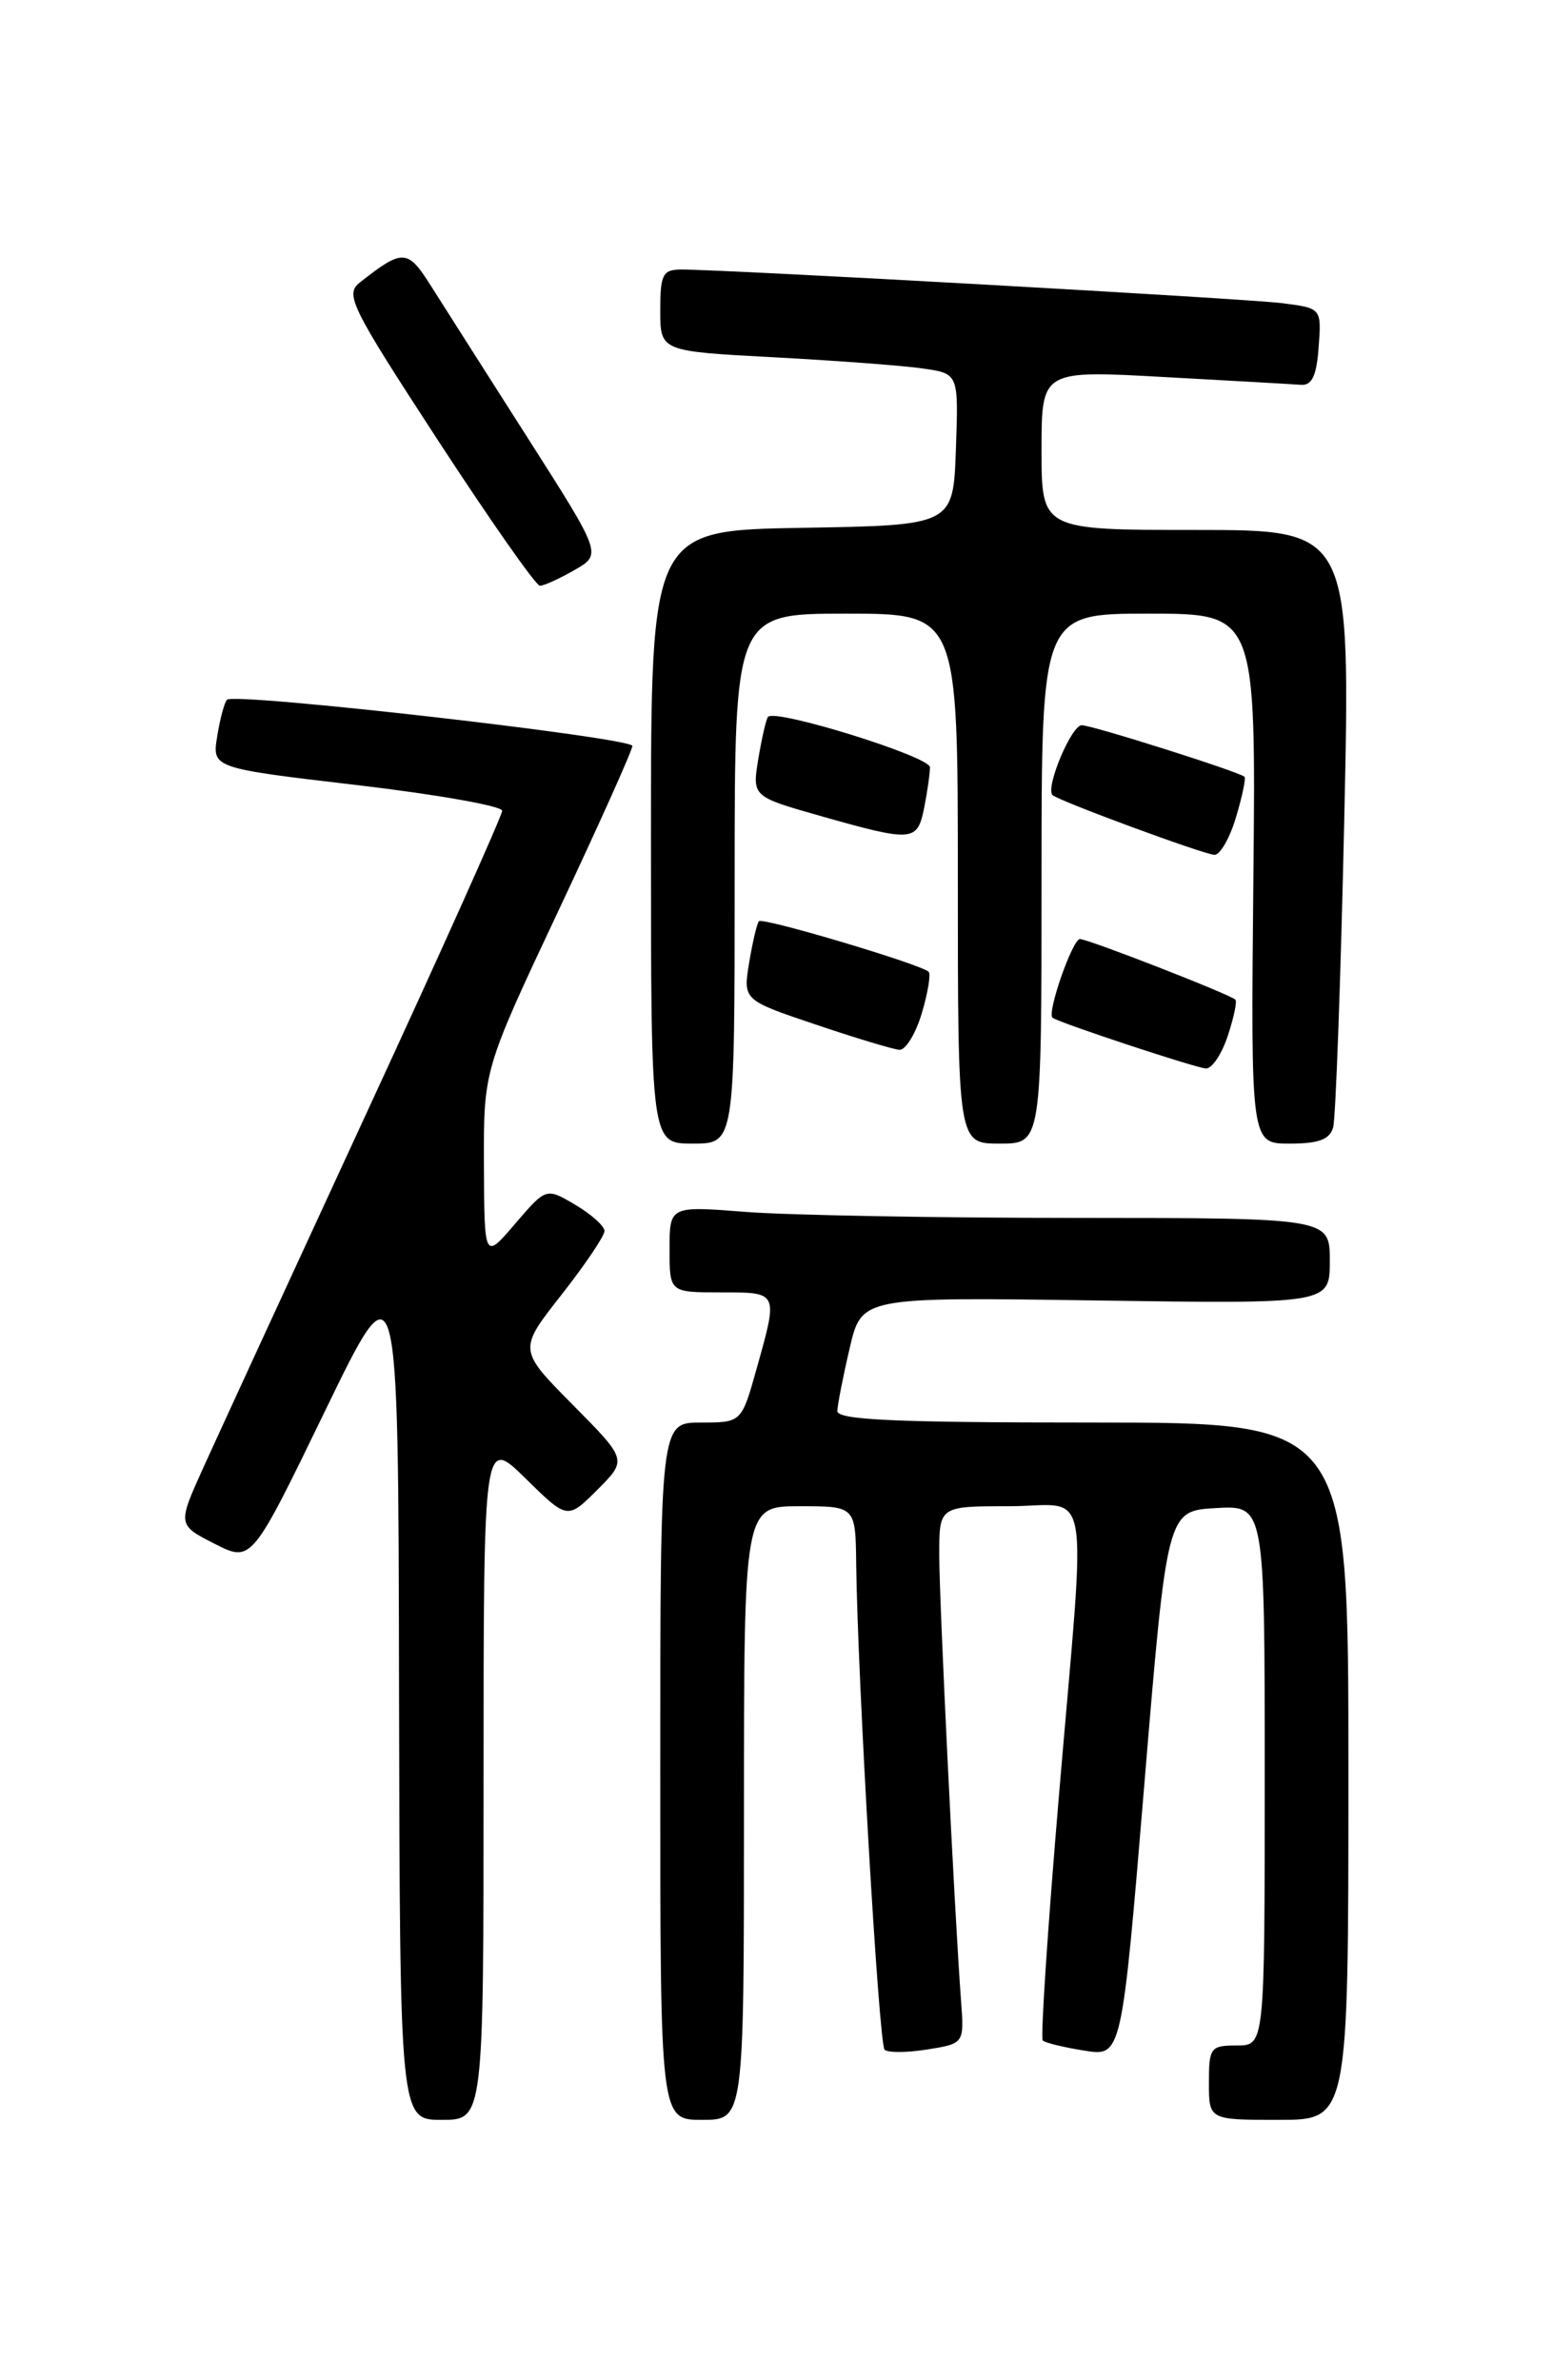 <?xml version="1.0" encoding="UTF-8" standalone="no"?>
<!DOCTYPE svg PUBLIC "-//W3C//DTD SVG 1.1//EN" "http://www.w3.org/Graphics/SVG/1.1/DTD/svg11.dtd" >
<svg xmlns="http://www.w3.org/2000/svg" xmlns:xlink="http://www.w3.org/1999/xlink" version="1.1" viewBox="0 0 167 256">
 <g >
 <path fill="currentColor"
d=" M 52.00 191.29 C 52.00 154.58 52.00 154.58 56.51 159.01 C 61.02 163.44 61.02 163.44 64.24 160.23 C 67.45 157.01 67.45 157.01 61.59 151.09 C 55.73 145.17 55.73 145.17 60.37 139.27 C 62.91 136.03 65.00 132.94 65.00 132.40 C 65.00 131.87 63.59 130.60 61.86 129.58 C 58.73 127.73 58.73 127.73 55.40 131.61 C 52.08 135.50 52.08 135.50 52.04 125.28 C 52.00 115.07 52.00 115.07 60.00 98.06 C 64.40 88.71 68.00 80.69 68.00 80.23 C 68.00 79.34 25.21 74.45 24.41 75.26 C 24.14 75.53 23.66 77.29 23.36 79.18 C 22.80 82.61 22.80 82.61 38.40 84.44 C 46.98 85.45 54.00 86.69 54.00 87.20 C 54.00 87.71 47.42 102.39 39.37 119.81 C 31.32 137.24 23.47 154.31 21.91 157.75 C 19.08 164.00 19.08 164.00 23.06 166.03 C 27.05 168.06 27.05 168.06 34.94 151.78 C 42.83 135.50 42.83 135.50 42.91 181.75 C 43.00 228.00 43.00 228.00 47.50 228.00 C 52.00 228.00 52.00 228.00 52.00 191.29 Z  M 80.00 195.00 C 80.00 162.00 80.00 162.00 86.00 162.00 C 92.00 162.00 92.00 162.00 92.07 168.25 C 92.22 180.50 94.51 219.85 95.12 220.45 C 95.46 220.79 97.52 220.78 99.71 220.43 C 103.69 219.79 103.69 219.79 103.34 215.15 C 102.62 205.32 101.00 172.19 101.00 167.22 C 101.00 162.00 101.00 162.00 108.50 162.00 C 117.49 162.00 116.83 158.15 113.86 193.26 C 112.66 207.43 111.88 219.22 112.13 219.46 C 112.37 219.71 114.39 220.20 116.60 220.55 C 120.62 221.20 120.62 221.20 123.06 191.85 C 125.50 162.50 125.50 162.50 130.75 162.20 C 136.00 161.90 136.00 161.90 136.00 190.95 C 136.00 220.00 136.00 220.00 133.00 220.00 C 130.17 220.00 130.00 220.22 130.00 224.00 C 130.00 228.00 130.00 228.00 137.50 228.00 C 145.00 228.00 145.00 228.00 145.00 190.50 C 145.00 153.00 145.00 153.00 117.50 153.00 C 96.14 153.00 90.01 152.72 90.04 151.75 C 90.07 151.06 90.66 148.03 91.37 145.00 C 92.65 139.50 92.65 139.50 117.83 139.87 C 143.00 140.24 143.00 140.24 143.00 135.62 C 143.00 131.00 143.00 131.00 115.75 130.99 C 100.76 130.99 84.79 130.70 80.25 130.35 C 72.00 129.70 72.00 129.70 72.00 134.35 C 72.00 139.00 72.00 139.00 77.50 139.00 C 83.74 139.00 83.69 138.90 81.37 147.18 C 79.74 153.00 79.74 153.00 75.37 153.00 C 71.00 153.00 71.00 153.00 71.00 190.50 C 71.00 228.00 71.00 228.00 75.50 228.00 C 80.00 228.00 80.00 228.00 80.00 195.00 Z  M 79.00 94.50 C 79.00 66.00 79.00 66.00 91.00 66.00 C 103.00 66.00 103.00 66.00 103.00 94.50 C 103.00 123.00 103.00 123.00 107.50 123.00 C 112.00 123.00 112.00 123.00 112.00 94.50 C 112.00 66.00 112.00 66.00 123.53 66.00 C 135.06 66.00 135.06 66.00 134.78 94.50 C 134.50 123.00 134.50 123.00 138.68 123.00 C 141.81 123.00 142.99 122.56 143.36 121.25 C 143.63 120.29 144.17 105.44 144.55 88.25 C 145.24 57.00 145.24 57.00 128.62 57.00 C 112.00 57.00 112.00 57.00 112.00 48.41 C 112.00 39.82 112.00 39.82 125.15 40.55 C 132.39 40.95 139.03 41.32 139.90 41.39 C 141.09 41.47 141.58 40.41 141.80 37.32 C 142.11 33.14 142.11 33.14 137.80 32.60 C 133.73 32.10 78.05 28.98 73.25 28.99 C 71.26 29.00 71.00 29.51 71.00 33.39 C 71.00 37.78 71.00 37.78 83.25 38.43 C 89.99 38.79 97.21 39.33 99.29 39.64 C 103.08 40.19 103.08 40.19 102.79 48.34 C 102.50 56.50 102.50 56.50 86.25 56.77 C 70.00 57.05 70.00 57.05 70.00 90.02 C 70.00 123.00 70.00 123.00 74.50 123.00 C 79.00 123.00 79.00 123.00 79.00 94.50 Z  M 132.02 111.43 C 132.67 109.47 133.04 107.71 132.85 107.52 C 132.28 106.95 117.02 101.00 116.13 101.00 C 115.33 101.00 112.56 108.94 113.18 109.46 C 113.79 109.97 128.51 114.84 129.67 114.92 C 130.32 114.96 131.37 113.39 132.02 111.43 Z  M 99.12 108.99 C 99.78 106.79 100.11 104.78 99.86 104.52 C 99.06 103.72 82.02 98.64 81.61 99.08 C 81.40 99.31 80.93 101.31 80.56 103.53 C 79.90 107.56 79.90 107.56 87.70 110.19 C 91.99 111.64 96.04 112.86 96.71 112.91 C 97.38 112.96 98.46 111.20 99.12 108.99 Z  M 132.91 87.90 C 133.59 85.65 133.99 83.69 133.82 83.54 C 133.14 82.97 117.43 78.00 116.32 78.00 C 115.21 78.00 112.39 84.73 113.18 85.51 C 113.79 86.12 129.39 91.88 130.59 91.94 C 131.19 91.97 132.24 90.16 132.91 87.90 Z  M 99.38 86.88 C 99.72 85.16 100.00 83.20 100.00 82.52 C 100.00 81.37 83.42 76.21 82.59 77.10 C 82.39 77.32 81.93 79.34 81.55 81.58 C 80.88 85.67 80.88 85.67 88.19 87.75 C 98.18 90.58 98.64 90.55 99.38 86.88 Z  M 61.78 61.31 C 64.73 59.62 64.73 59.62 56.72 47.06 C 52.31 40.15 47.64 32.80 46.33 30.73 C 43.83 26.77 43.32 26.75 38.72 30.36 C 37.07 31.66 37.65 32.86 47.11 47.38 C 52.71 55.97 57.63 63.00 58.06 63.00 C 58.49 63.00 60.16 62.24 61.78 61.31 Z "/>
</g>
</svg>